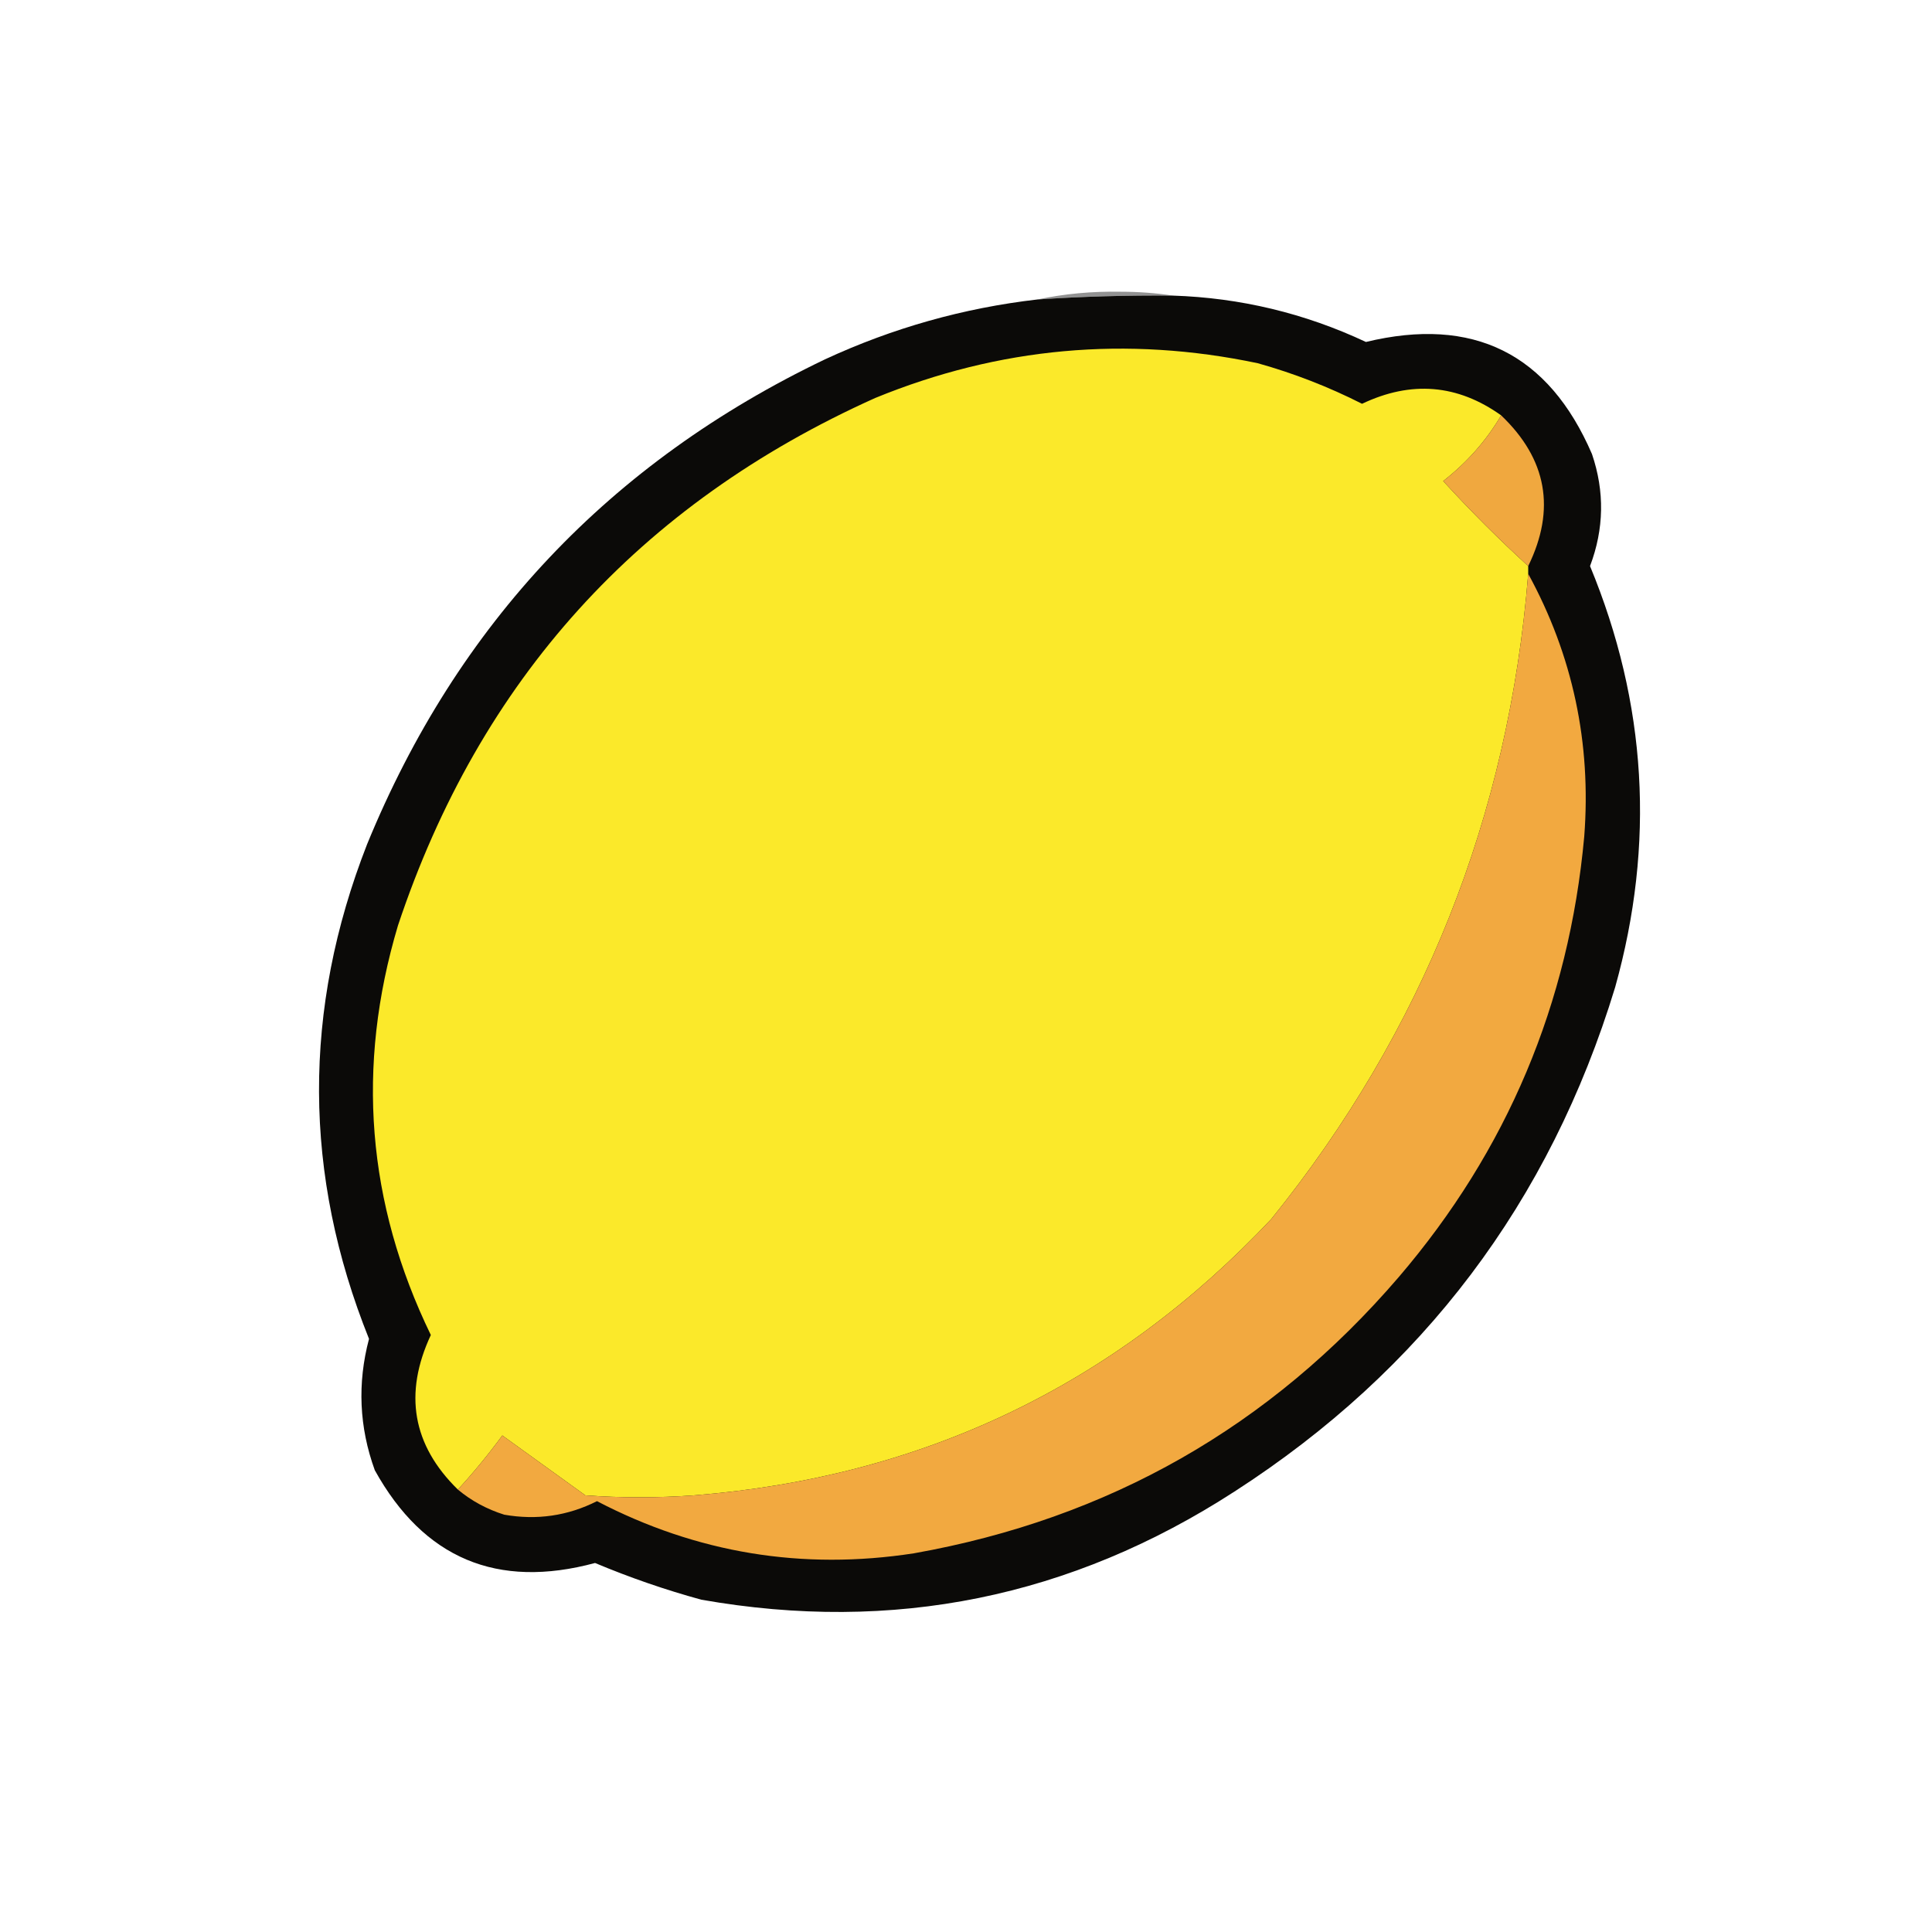 <?xml version="1.0" encoding="UTF-8"?>
<!DOCTYPE svg PUBLIC "-//W3C//DTD SVG 1.1//EN" "http://www.w3.org/Graphics/SVG/1.1/DTD/svg11.dtd">
<svg xmlns="http://www.w3.org/2000/svg" version="1.1" width="500px" height="500px" style="shape-rendering:geometricPrecision; text-rendering:geometricPrecision; image-rendering:optimizeQuality; fill-rule:evenodd; clip-rule:evenodd" xmlns:xlink="http://www.w3.org/1999/xlink">
<g><path style="opacity:0.678" fill="#5f5f5f" d="M 303.5,76.5 C 291.817,76.398 280.15,76.731 268.5,77.5C 275.443,76.031 282.609,75.364 290,75.5C 294.68,75.501 299.18,75.834 303.5,76.5 Z"/></g>
<g><path style="opacity:0.999" fill="#0b0a08" d="M 303.5,76.5 C 320.992,77.065 337.659,81.065 353.5,88.5C 381.257,81.795 400.757,91.462 412,117.5C 415.305,127.212 415.138,136.879 411.5,146.5C 426.209,182.047 428.376,218.381 418,255.5C 401.069,311.085 368.236,354.585 319.5,386C 277.162,413.418 231.162,422.752 181.5,414C 172.12,411.429 162.953,408.262 154,404.5C 128.673,411.332 109.673,403.332 97,380.5C 92.949,369.357 92.449,358.023 95.5,346.5C 78.419,303.97 78.252,261.303 95,218.5C 118.369,161.463 157.869,119.63 213.5,93C 231.021,84.881 249.354,79.714 268.5,77.5C 280.15,76.731 291.817,76.398 303.5,76.5 Z"/></g>
<g><path style="opacity:1" fill="#fbe92a" d="M 388.5,107.5 C 384.668,114.011 379.668,119.678 373.5,124.5C 380.521,132.188 387.854,139.521 395.5,146.5C 395.5,147.167 395.5,147.833 395.5,148.5C 390.449,211.184 368.283,266.851 329,315.5C 288.532,358.481 238.699,382.314 179.5,387C 170.167,387.667 160.833,387.667 151.5,387C 144.333,381.833 137.167,376.667 130,371.5C 126.387,376.421 122.554,381.088 118.5,385.5C 106.751,374.01 104.417,360.676 111.5,345.5C 94.933,311.334 92.099,276 103,239.5C 124.181,175.982 165.348,130.482 226.5,103C 258.559,89.862 291.559,86.862 325.5,94C 334.854,96.618 343.854,100.118 352.5,104.5C 365.217,98.448 377.217,99.448 388.5,107.5 Z"/></g>
<g><path style="opacity:1" fill="#f0a83f" d="M 388.5,107.5 C 400.351,118.807 402.684,131.807 395.5,146.5C 387.854,139.521 380.521,132.188 373.5,124.5C 379.668,119.678 384.668,114.011 388.5,107.5 Z"/></g>
<g><path style="opacity:1" fill="#f2a940" d="M 395.5,148.5 C 407.023,169.605 411.856,192.272 410,216.5C 406.051,259.714 390.051,297.714 362,330.5C 328.773,369.204 286.939,393.037 236.5,402C 207.628,406.443 180.294,401.943 154.5,388.5C 146.94,392.31 138.94,393.477 130.5,392C 125.99,390.582 121.99,388.415 118.5,385.5C 122.554,381.088 126.387,376.421 130,371.5C 137.167,376.667 144.333,381.833 151.5,387C 160.833,387.667 170.167,387.667 179.5,387C 238.699,382.314 288.532,358.481 329,315.5C 368.283,266.851 390.449,211.184 395.5,148.5 Z"/></g>
</svg>
